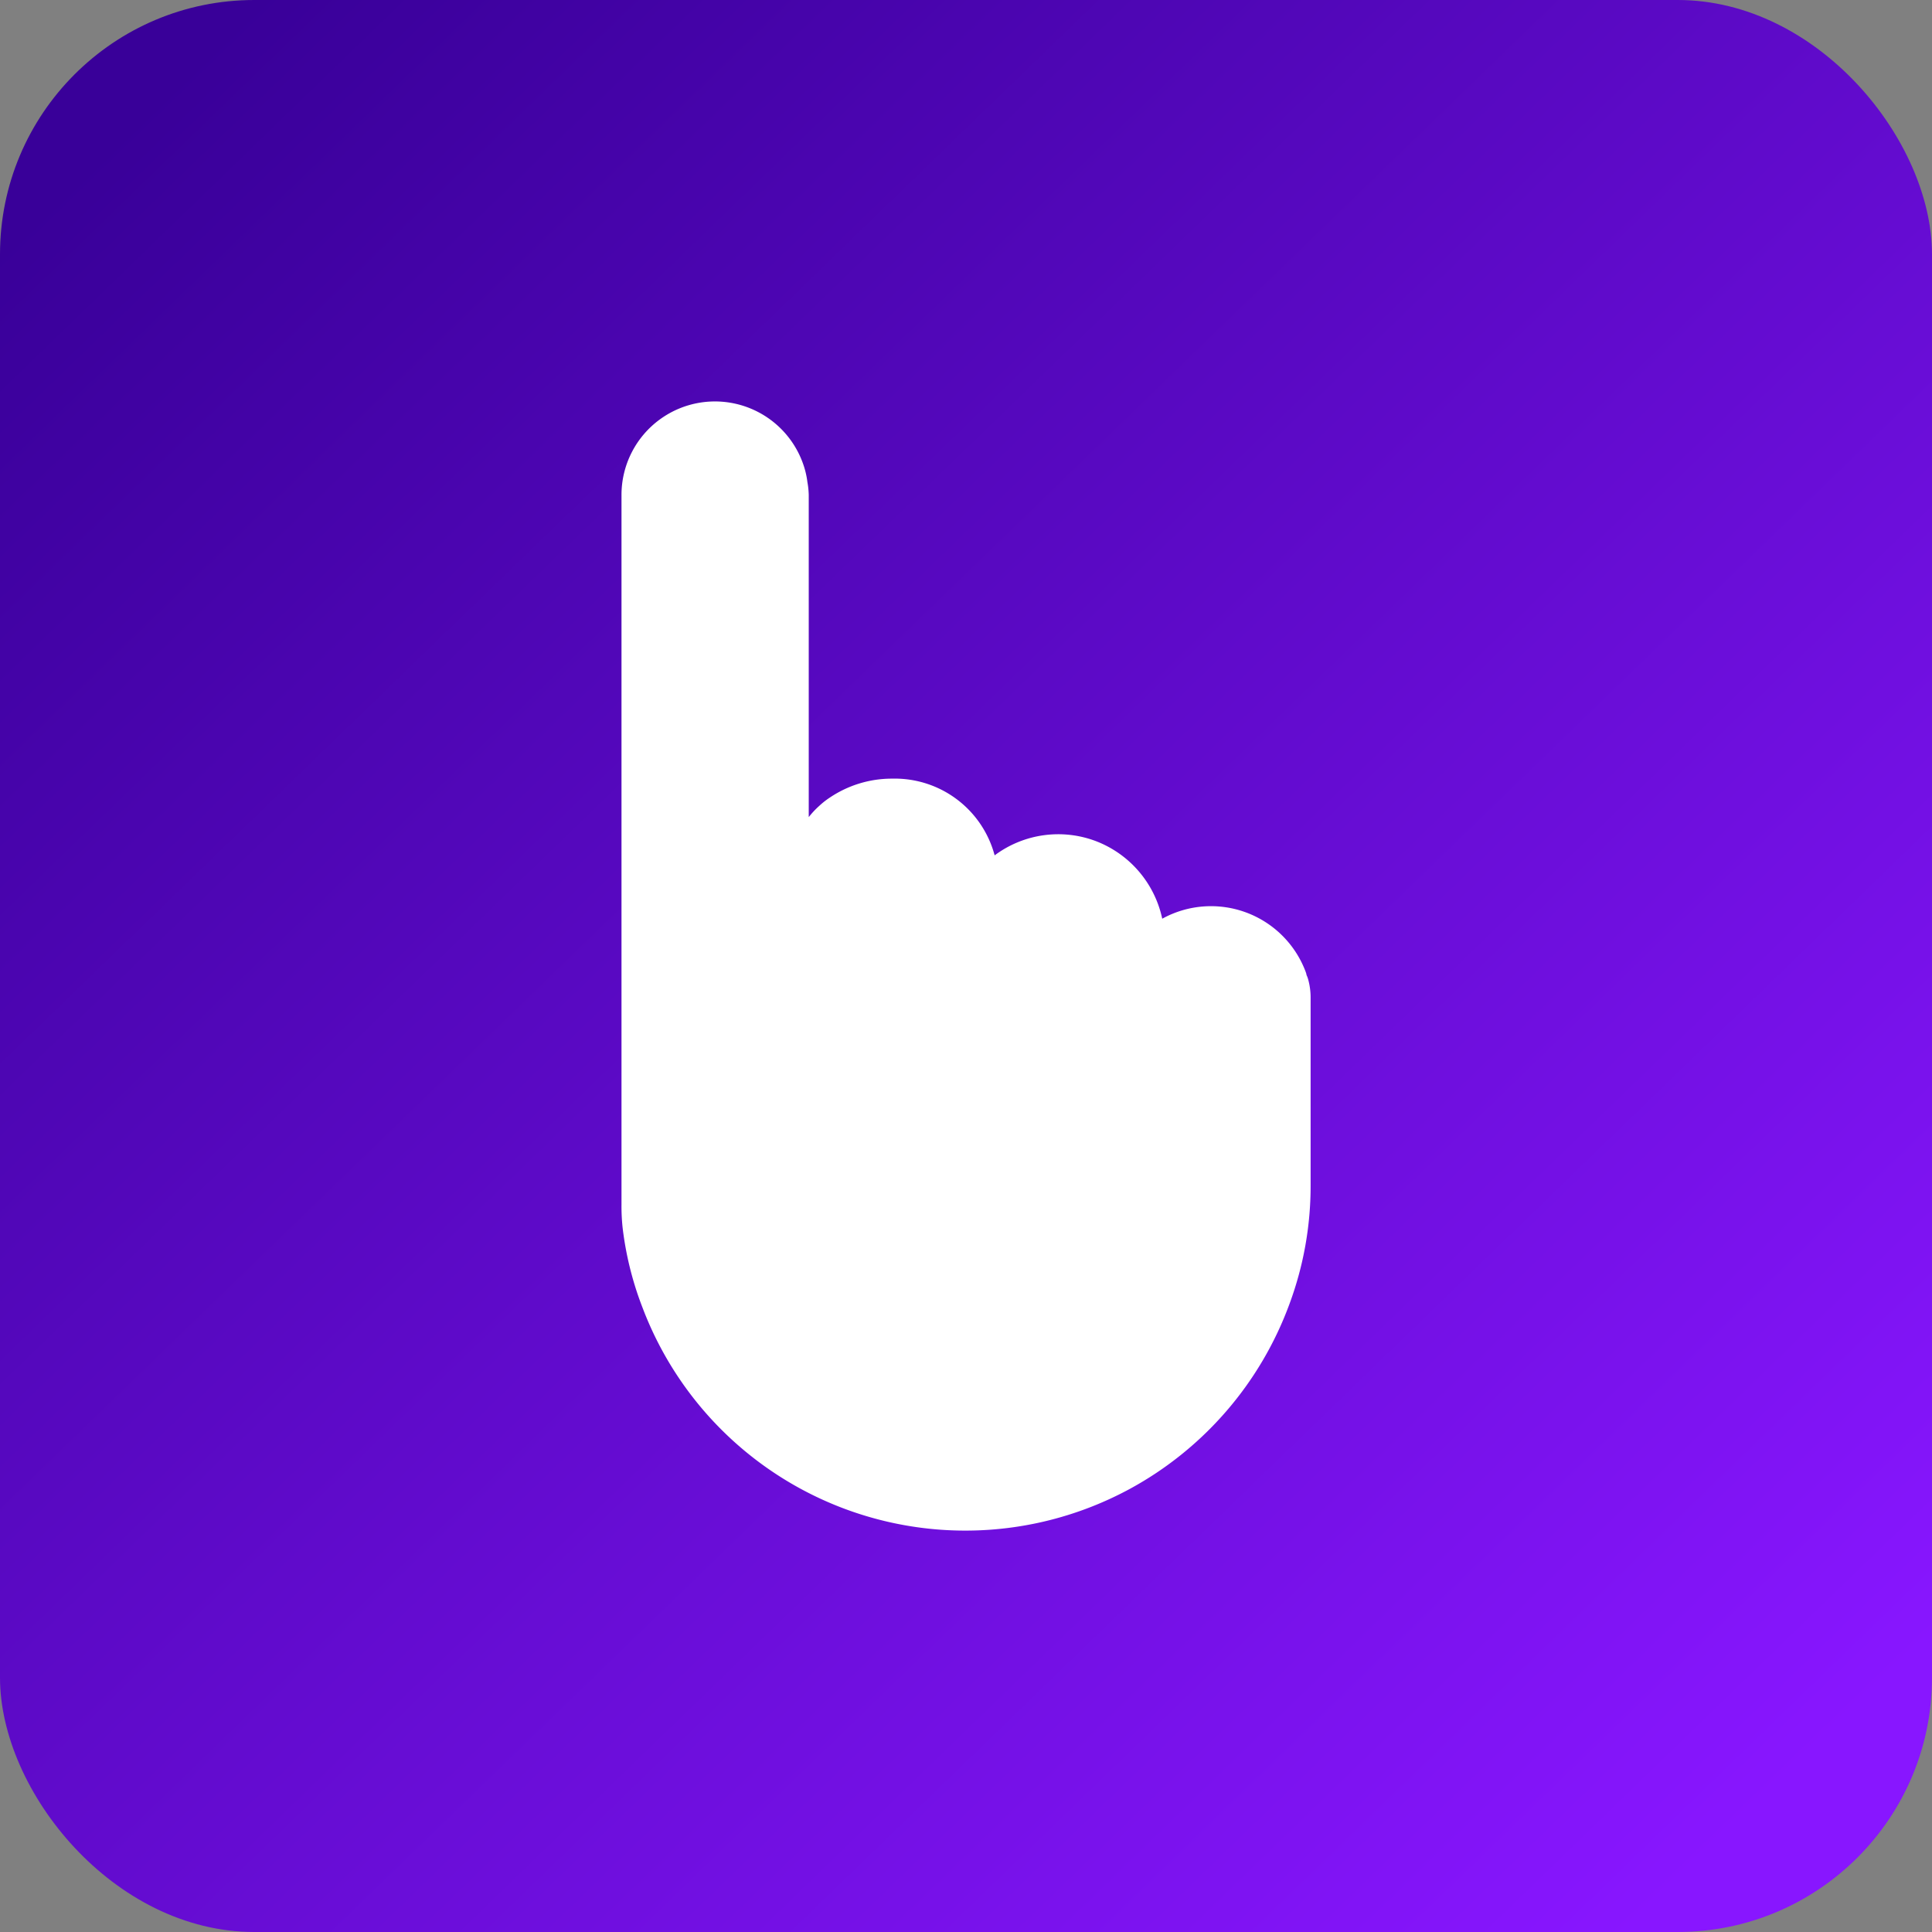 <svg xmlns="http://www.w3.org/2000/svg" xmlns:xlink="http://www.w3.org/1999/xlink" viewBox="0 0 172 172"><rect x="0" y="0" width="172" height="172" fill="#808080" stroke="none"/><defs><style>.cls-1{fill:url(#linear-gradient);}.cls-2{fill:#fff;}</style><linearGradient id="linear-gradient" x1="12.4" y1="10" x2="157.74" y2="160.08" gradientUnits="userSpaceOnUse"><stop offset="0" stop-color="#390099"/><stop offset="1" stop-color="#8816ff"/></linearGradient></defs><g id="Layer_2" data-name="Layer 2"><g id="Layer_1-2" data-name="Layer 1"><rect class="cls-1" width="172" height="172" rx="22.64"/><path class="cls-2" d="M116.68,88.85V105.5a30.2,30.2,0,0,1-1.88,10.58,30.82,30.82,0,0,1-14.23,16.48h0a30.73,30.73,0,0,1-43.37-16.15,29.05,29.05,0,0,1-1.77-7.11,17.72,17.72,0,0,1-.1-2.07V44.07a8.32,8.32,0,0,1,16.23-2.59,7.6,7.6,0,0,1,.32,1.43A7.46,7.46,0,0,1,72,44.07V72.74l.06-.07a7.53,7.53,0,0,1,.87-.92,7,7,0,0,1,.94-.74,9.89,9.89,0,0,1,5.56-1.69,9.2,9.2,0,0,1,9.12,6.83,9.47,9.47,0,0,1,9.11-1.23h0a9.52,9.52,0,0,1,5.81,6.87,9,9,0,0,1,12.77,4.73l.06.18c0,.11.08.22.11.33a2.76,2.76,0,0,1,.08.27A6.08,6.08,0,0,1,116.68,88.85Z"/></g></g></svg>